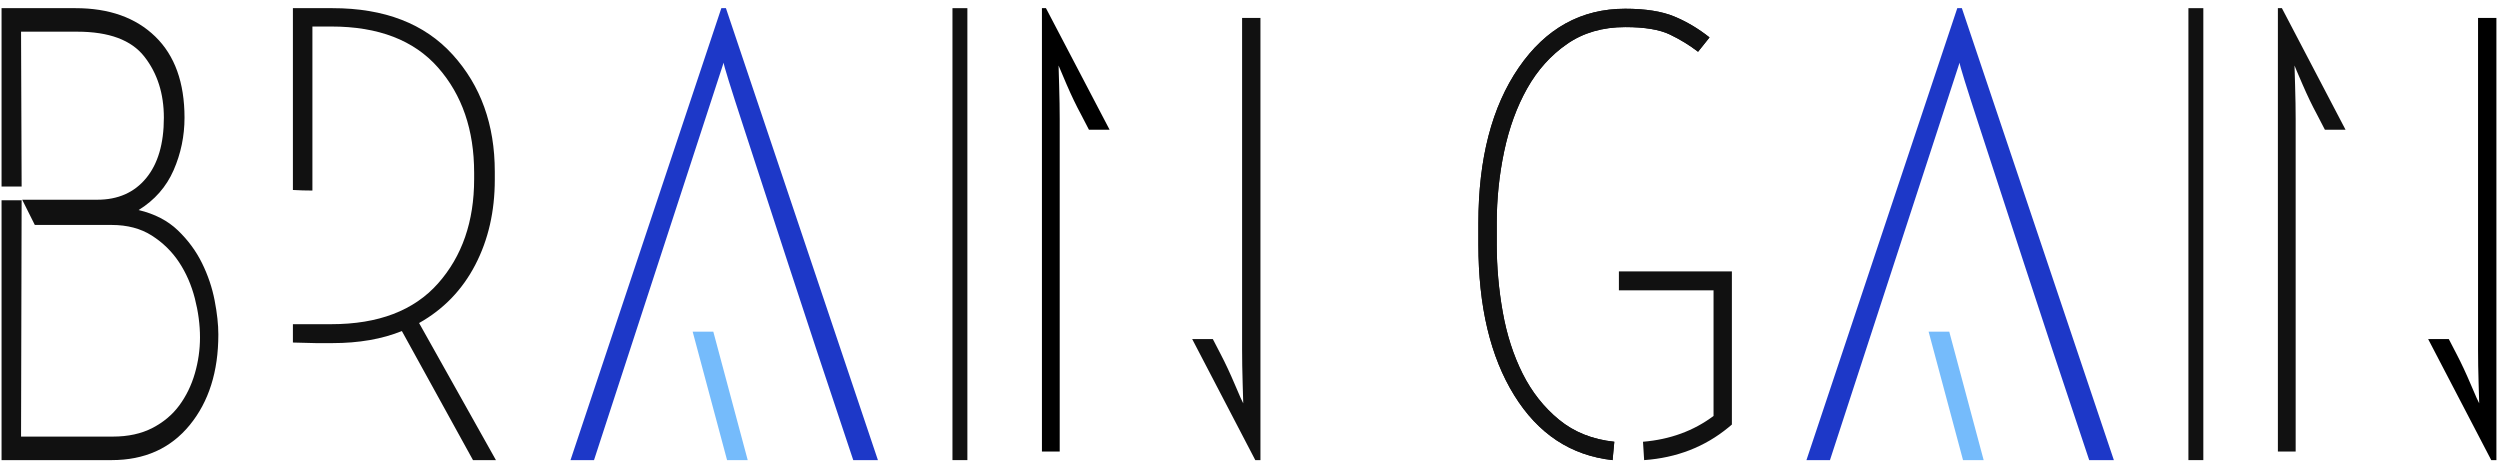 <svg width="278" height="52" viewBox="0 0 278 52" fill="none" xmlns="http://www.w3.org/2000/svg">
<path d="M0.173 22.273L0.173 51.164H12.418C16.075 51.164 18.966 49.867 21.092 47.273C23.217 44.68 24.28 41.321 24.28 37.197C24.28 36.091 24.142 34.827 23.866 33.402C23.59 31.978 23.122 30.596 22.463 29.257C21.804 27.917 20.911 26.706 19.784 25.621C18.657 24.537 17.201 23.782 15.416 23.357C17.201 22.252 18.498 20.774 19.306 18.925C20.114 17.075 20.518 15.13 20.518 13.089C20.518 9.178 19.433 6.17 17.265 4.065C15.097 1.96 12.142 0.908 8.4 0.908H0.173V20.742H2.405L2.341 3.523H8.592C12.121 3.523 14.608 4.448 16.053 6.297C17.499 8.147 18.222 10.411 18.222 13.089C18.222 15.98 17.563 18.223 16.245 19.818C14.927 21.412 13.12 22.209 10.824 22.209H2.469L3.872 25.015H12.418C14.161 25.015 15.649 25.409 16.882 26.195C18.116 26.982 19.125 27.971 19.912 29.161C20.698 30.352 21.283 31.691 21.666 33.179C22.048 34.667 22.24 36.113 22.24 37.516C22.24 38.876 22.048 40.215 21.666 41.534C21.283 42.852 20.709 44.032 19.944 45.073C19.178 46.115 18.179 46.955 16.946 47.592C15.713 48.23 14.246 48.549 12.546 48.549H2.341L2.405 22.273H0.173Z" fill="#111111"/>
<path d="M46.602 35.921C49.323 34.391 51.407 32.233 52.852 29.448C54.298 26.663 55.021 23.506 55.021 19.977V19.084C55.021 13.855 53.458 9.518 50.333 6.074C47.208 2.63 42.755 0.908 36.972 0.908H32.571V21.125C33.294 21.168 34.017 21.189 34.74 21.189V2.949H36.844C42.074 2.949 46.028 4.469 48.707 7.509C51.385 10.549 52.725 14.45 52.725 19.212V19.913C52.725 24.633 51.385 28.502 48.707 31.521C46.028 34.539 42.074 36.049 36.844 36.049H34.74H32.571V38.09C33.847 38.132 34.697 38.154 35.122 38.154H36.972C39.906 38.154 42.478 37.707 44.689 36.814L52.597 51.164H55.148L46.602 35.921Z" fill="#111111"/>
<path d="M80.468 6.967C80.468 7.222 81.222 9.656 82.732 14.269C84.241 18.882 85.889 23.931 87.674 29.416C89.46 34.901 91.862 42.15 94.881 51.164H97.624L80.723 0.908H80.213L63.44 51.164H66.054L80.468 6.967Z" fill="#1D38C8"/>
<path d="M79.319 36.878H77.023L80.85 51.164H83.146L79.319 36.878Z" fill="#75BBFB"/>
<path d="M105.914 0.908V51.164H107.572V0.908H105.914Z" fill="#111111"/>
<path d="M138.121 1.992L138.121 38.855C138.121 40.003 138.142 41.279 138.185 42.682C138.227 44.085 138.248 44.807 138.248 44.85C138.163 44.722 137.855 44.032 137.324 42.777C136.792 41.523 136.271 40.407 135.761 39.429L134.868 37.707H132.572L139.588 51.164H140.162V1.992H138.121Z" fill="#111111"/>
<path d="M120.2 12.707L121.093 14.429H123.389L116.31 0.908H115.863V50.207H117.84V13.217C117.84 12.154 117.819 10.91 117.777 9.486C117.734 8.062 117.713 7.328 117.713 7.286C117.755 7.413 118.053 8.115 118.606 9.39C119.158 10.666 119.69 11.771 120.2 12.707Z" fill="black"/>
<path d="M179.32 51.164L179.511 49.123C177.088 48.868 175.037 48.049 173.357 46.667C171.678 45.286 170.328 43.574 169.307 41.534C168.287 39.493 167.553 37.218 167.107 34.709C166.661 32.201 166.437 29.692 166.437 27.184V24.824C166.437 22.103 166.714 19.435 167.266 16.82C167.819 14.205 168.67 11.878 169.817 9.837C170.965 7.796 172.443 6.148 174.25 4.894C176.057 3.64 178.215 3.013 180.723 3.013C182.892 3.013 184.55 3.289 185.698 3.842C186.846 4.394 187.887 5.032 188.823 5.755L190.098 4.161C188.865 3.183 187.558 2.407 186.176 1.833C184.794 1.259 182.977 0.972 180.723 0.972C175.834 0.972 171.89 3.151 168.893 7.509C165.895 11.867 164.396 17.639 164.396 24.824V27.184C164.396 34.072 165.725 39.663 168.383 43.957C171.04 48.251 174.686 50.654 179.32 51.164Z" fill="#111111"/>
<path d="M179.32 51.164L179.511 49.123C177.088 48.868 175.037 48.049 173.357 46.667C171.678 45.286 170.328 43.574 169.307 41.534C168.287 39.493 167.553 37.218 167.107 34.709C166.661 32.201 166.437 29.692 166.437 27.184V24.824C166.437 22.103 166.714 19.435 167.266 16.82C167.819 14.205 168.67 11.878 169.817 9.837C170.965 7.796 172.443 6.148 174.25 4.894C176.057 3.64 178.215 3.013 180.723 3.013C182.892 3.013 184.55 3.289 185.698 3.842C186.846 4.394 187.887 5.032 188.823 5.755L190.098 4.161C188.865 3.183 187.558 2.407 186.176 1.833C184.794 1.259 182.977 0.972 180.723 0.972C175.834 0.972 171.89 3.151 168.893 7.509C165.895 11.867 164.396 17.639 164.396 24.824V27.184C164.396 34.072 165.725 39.663 168.383 43.957C171.04 48.251 174.686 50.654 179.32 51.164Z" fill="#111111"/>
<path d="M182.829 51.164C186.442 50.909 189.568 49.697 192.204 47.529L192.586 47.21V30.181H180.022V32.286H190.546V46.253C188.335 47.911 185.72 48.868 182.701 49.123L182.829 51.164Z" fill="#111111"/>
<path d="M217.905 6.967C217.905 7.222 218.66 9.656 220.169 14.269C221.679 18.882 223.326 23.931 225.112 29.416C226.898 34.901 229.3 42.15 232.319 51.164H235.061L218.16 0.908H217.65L200.877 51.164H203.492L217.905 6.967Z" fill="#1D38C8"/>
<path d="M216.757 36.878H214.461L218.288 51.164H220.583L216.757 36.878Z" fill="#75BBFB"/>
<path d="M243.352 0.908V51.164H245.01V0.908H243.352Z" fill="#111111"/>
<path d="M275.559 1.992L275.559 38.855C275.559 40.003 275.58 41.279 275.623 42.682C275.666 44.085 275.687 44.807 275.687 44.85C275.602 44.722 275.294 44.032 274.762 42.777C274.231 41.523 273.71 40.407 273.2 39.429L272.307 37.707H270.011L277.026 51.164H277.6V1.992H275.559Z" fill="black"/>
<path d="M257.638 12.707L258.53 14.429H260.826L253.747 0.908H253.301V50.207H255.278V13.217C255.278 12.154 255.257 10.91 255.214 9.486C255.172 8.062 255.15 7.328 255.15 7.286C255.193 7.413 255.49 8.115 256.043 9.39C256.596 10.666 257.127 11.771 257.638 12.707Z" fill="#111111"/>
</svg>

